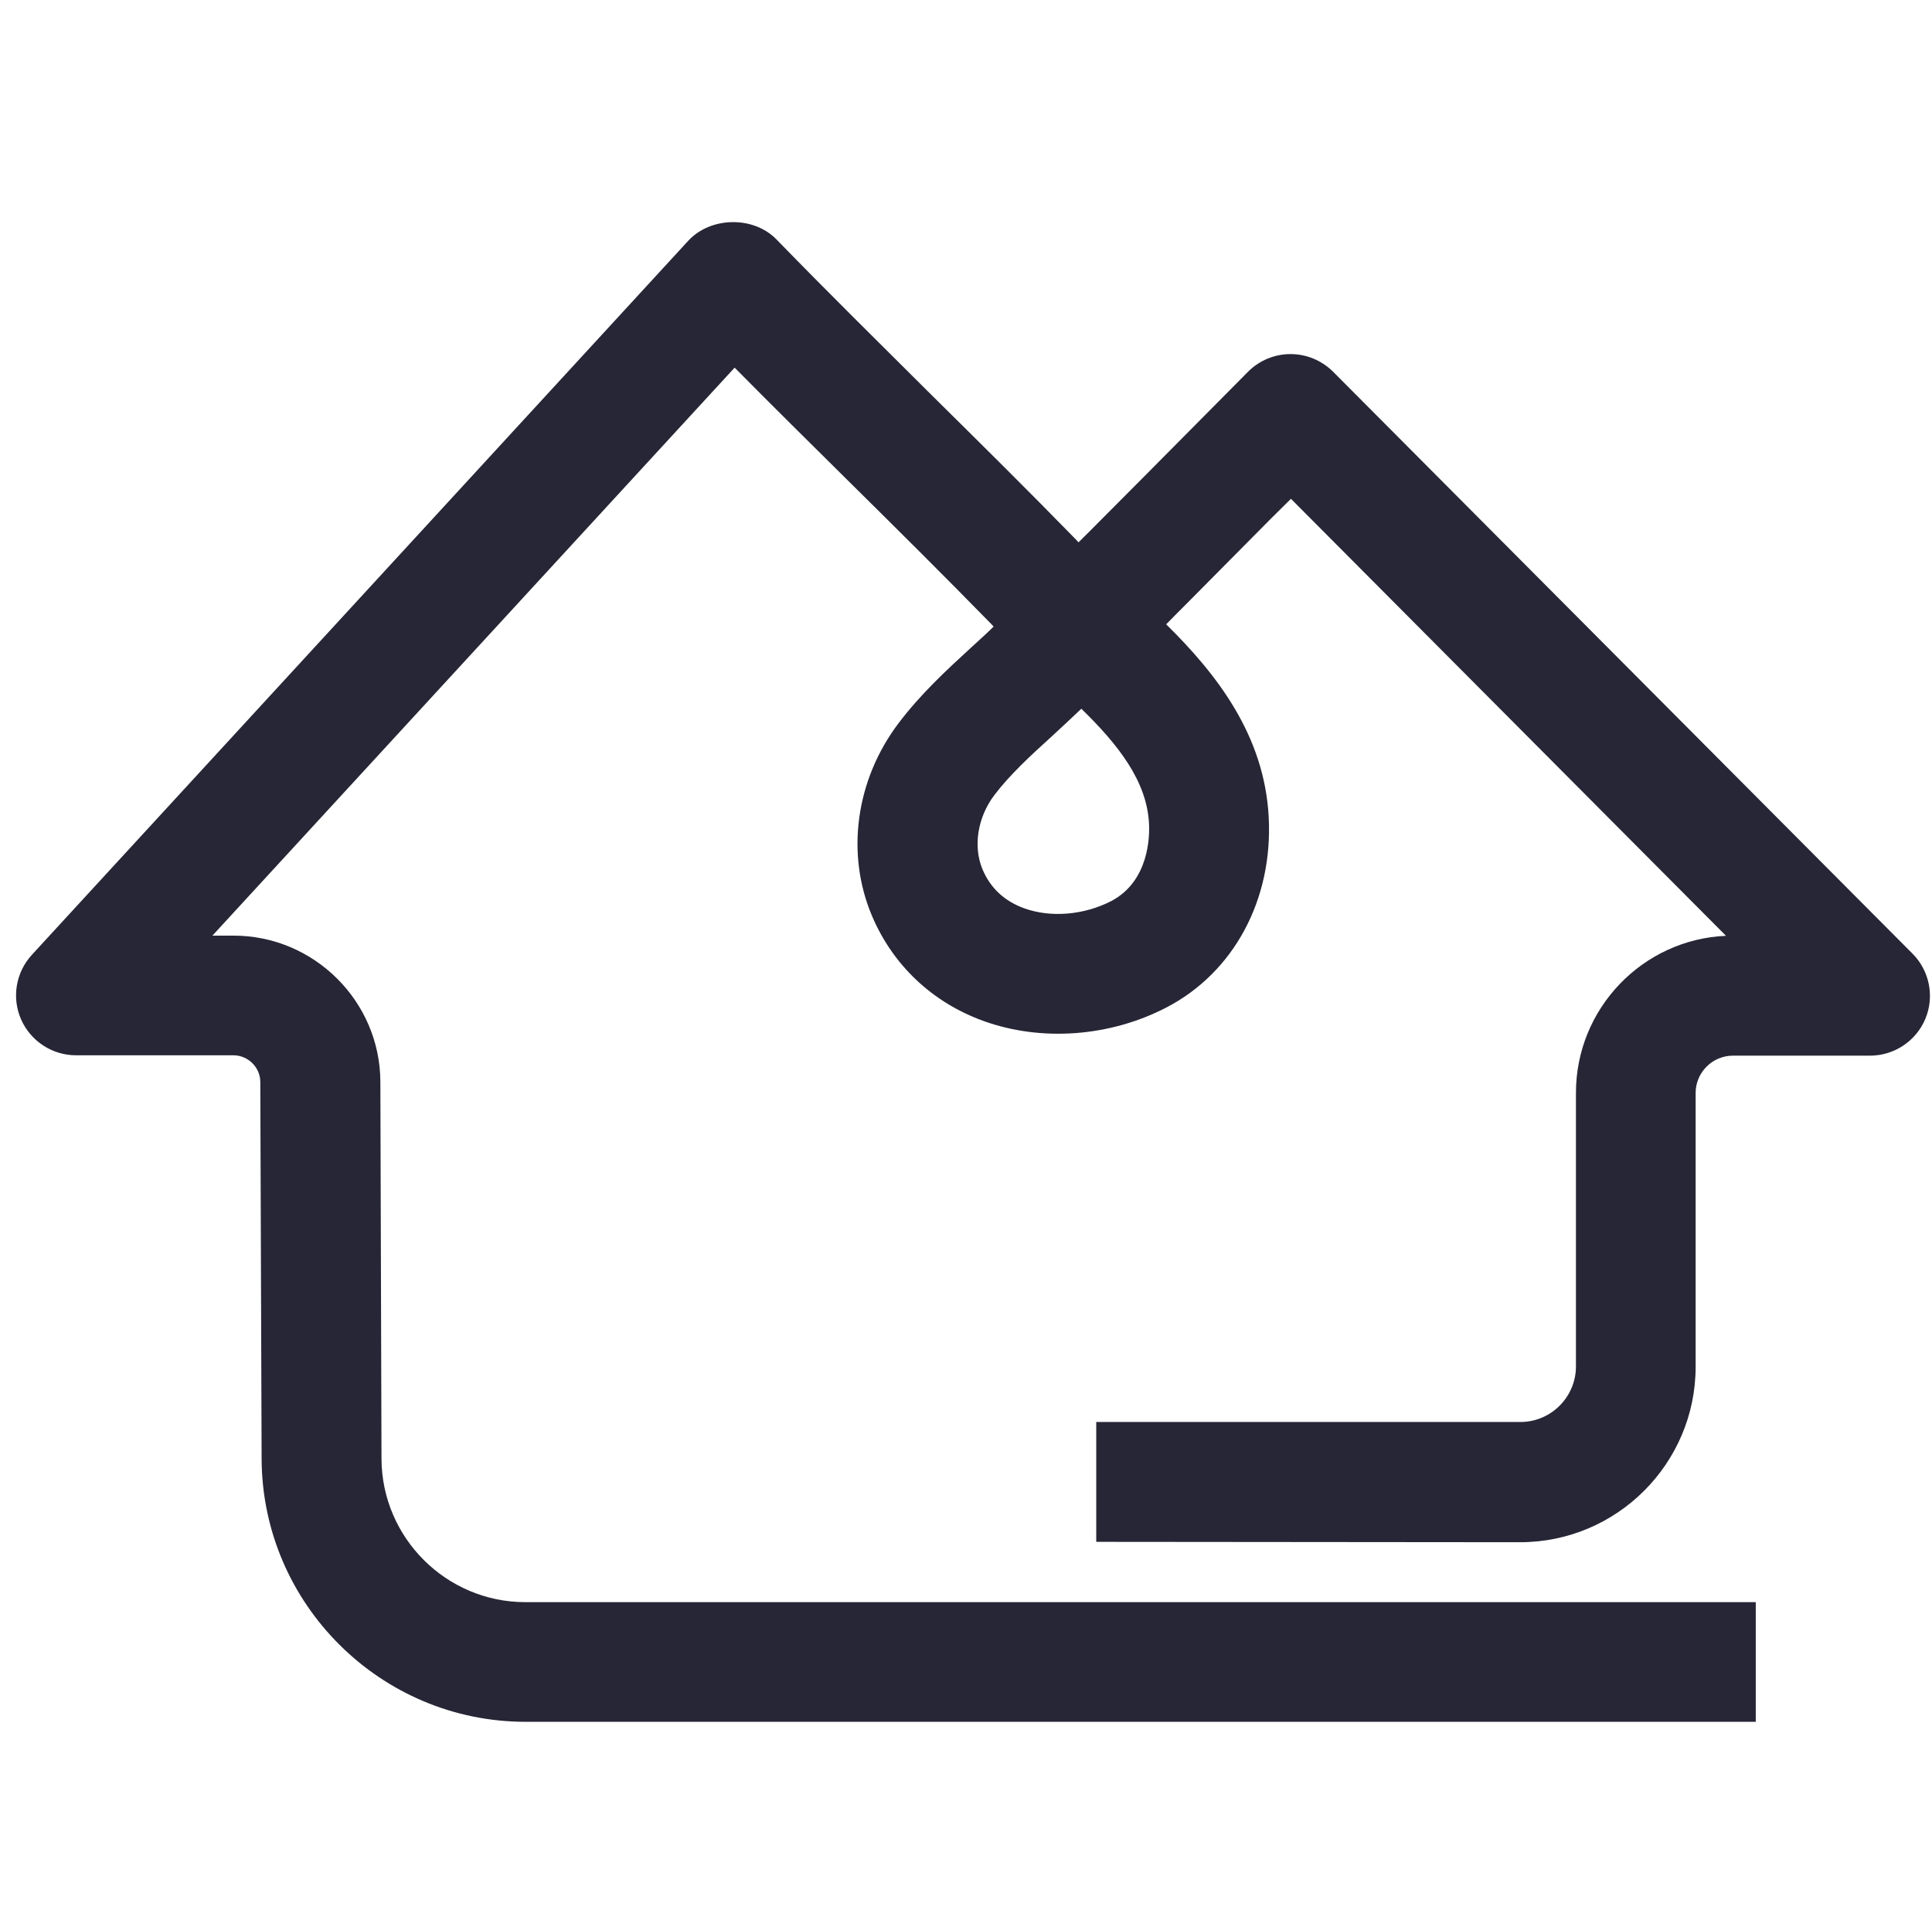 <svg xmlns="http://www.w3.org/2000/svg" viewBox="0 0 1025 1024" version="1.1"><path d="M931.6 913.7 278.8 913.7c-76.8 0-139.6-62.5-140-139.3l-0.7-200.2c0-7.8-6.5-14.2-14.3-14.2L40.3 560c-12.6 0-24-7.5-29.1-19-5.1-11.6-2.8-25 5.7-34.3l348.3-379c11.9-12.8 34.6-13.2 46.8-0.6 26.9 27.7 54.4 54.8 81.8 82.1 26 25.7 52.1 51.5 77.6 77.7 0.3 0.33 0.5 0.6 0.8 0.9 4.2-4.1 8.3-8.3 12.4-12.4 14.9-14.9 29.7-29.9 44.5-44.8l33.1-33.4c6-6 14.1-9.3 22.5-9.3l0 0c8.5 0 16.5 3.4 22.5 9.3l307.4 308.8c9.1 9.1 11.8 22.8 6.9 34.6-4.9 11.8-16.5 19.6-29.4 19.6l-72.7 0c-10.9 0-19.8 8.9-19.8 19.8l0 145.3c0 51.3-41.8 93.1-93.1 93.1L581.6 818.2l0-63.6 225 0c16.3 0 29.5-13.3 29.5-29.5L836.1 579.9c0-44.7 35.4-81.4 79.6-83.3L684.9 264.7l-10.6 10.5c-14.95 15.1-29.8 30.1-44.7 45.1-3.6 3.6-7.3 7.3-10.9 11 26.8 26.4 52.1 58.8 54.4 102.3 2.3 43.8-18.5 82.5-54.4 101.1-29.9 15.5-66.2 18.2-96.9 7.1-27.1-9.8-48-29.5-59.1-55.6-14.15-33.2-8.7-72.5 14.15-102.6 11.6-15.3 25.2-27.9 38.4-40 4-3.7 8.1-7.3 11.9-11.1-0.4-0.4-0.7-0.8-1.1-1.2-25.4-26-51.1-51.5-76.9-77-19.8-19.6-39.7-39.3-59.4-59.2L112.7 496.5l11.2 0c42.7 0 77.72 34.8 77.9 77.5l0.6 200.2c0.2 41.9 34.4 76 76.3 76l652.8 0 0 63.6L931.6 913.7zM573.69 376.1c-5 4.8-10.2 9.6-15.5 14.5-11.7 10.6-22.6 20.7-30.7 31.4-8.9 11.8-11.3 27.3-6.2 39.4 4.2 9.9 11.6 16.8 22.1 20.6 14.1 5.1 31.7 3.6 46.1-3.8 20.1-10.5 20.5-34.3 20.1-41.3C608.4 414.4 593.2 395.1 573.69 376.1L573.69 376.1z" fill="#272636" p-id="1744"></path></svg>